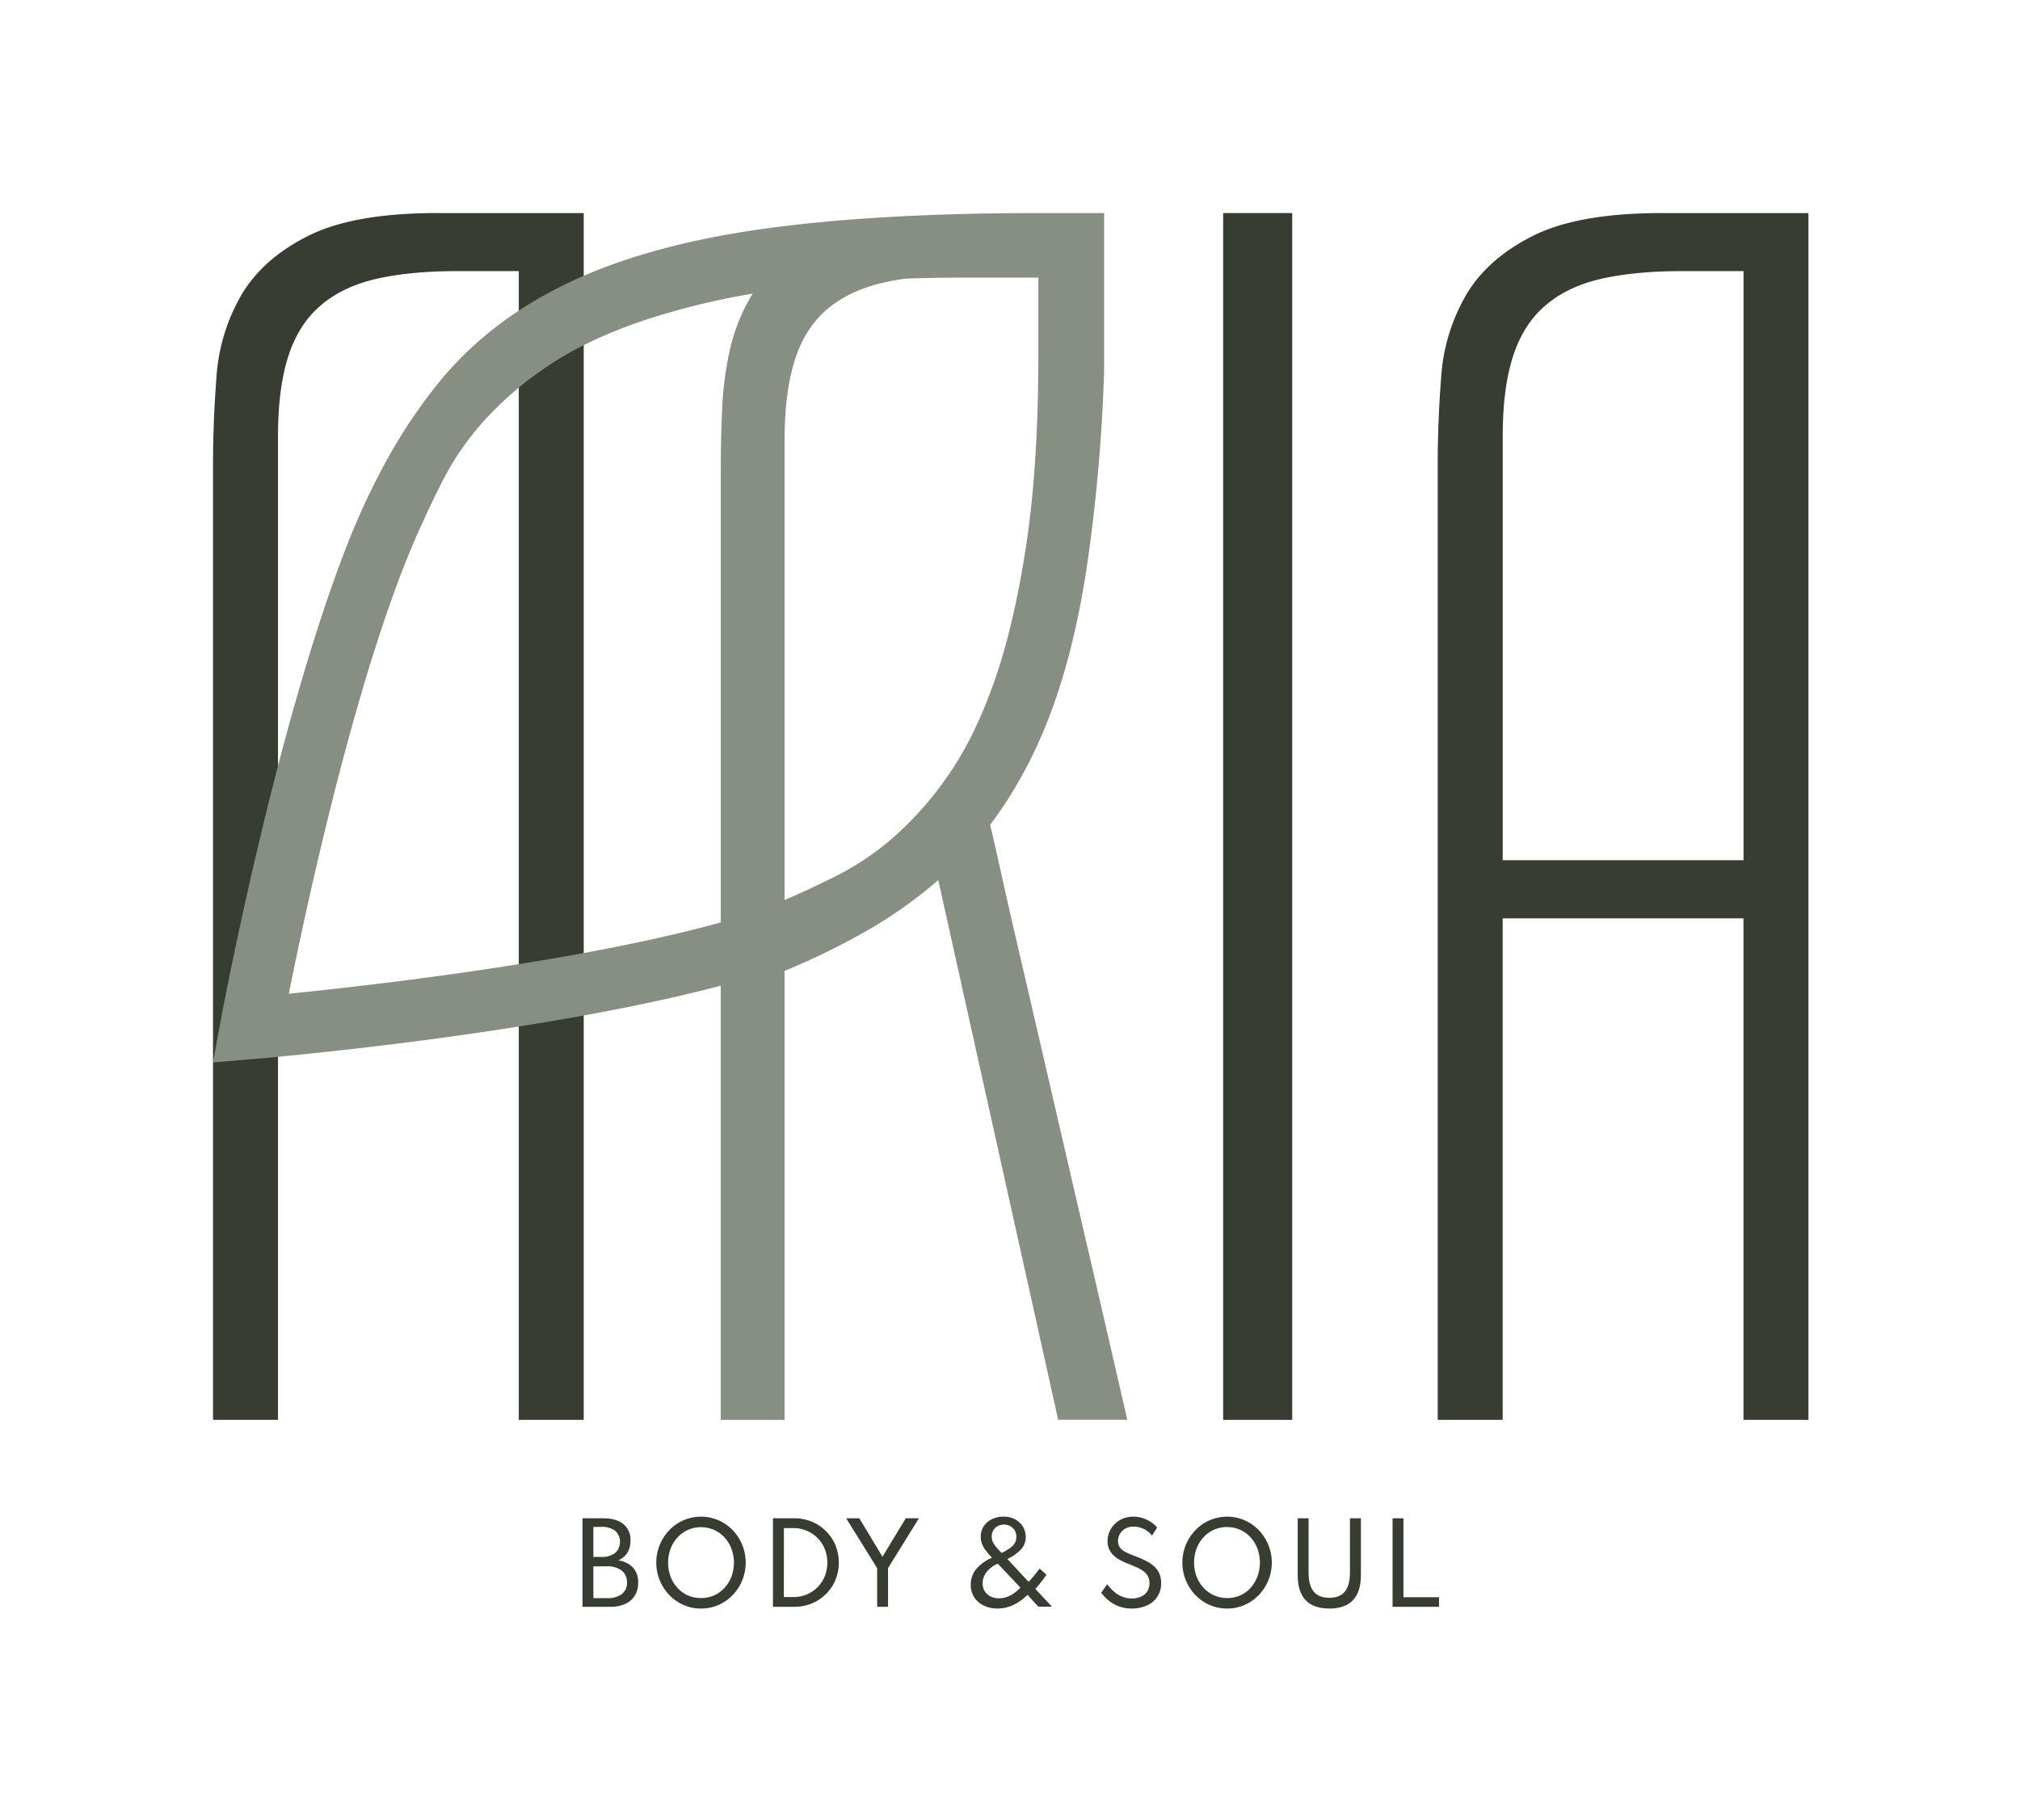<svg id="Aria_-_Vector" data-name="Aria - Vector" xmlns="http://www.w3.org/2000/svg" viewBox="0 0 792 713.39"><defs><style>.cls-1{fill:#373d31;}.cls-2{fill:#868f82;}</style></defs><path class="cls-1" d="M228.38,629.87V595.16h8.12q5.06,0,7.87,2.24a7.81,7.81,0,0,1,2.82,6.51q0,5.64-4.84,7.78a9.43,9.43,0,0,1,5.86,2.81,8.5,8.5,0,0,1,2,5.94,9.35,9.35,0,0,1-1.32,5.06,8.56,8.56,0,0,1-3.79,3.24,14,14,0,0,1-5.87,1.13Zm4.27-19.56h3a8.68,8.68,0,0,0,5.52-1.53,5.93,5.93,0,0,0,0-8.75,8.8,8.8,0,0,0-5.53-1.5h-3Zm0,16.15H238a9.21,9.21,0,0,0,5.82-1.59,5.43,5.43,0,0,0,2-4.55,5.61,5.61,0,0,0-2.05-4.64A9,9,0,0,0,238,614h-5.35Z"/><path class="cls-1" d="M274.85,630.54a16.69,16.69,0,0,1-6.81-1.39,17.29,17.29,0,0,1-5.58-3.86,18.38,18.38,0,0,1,0-25.51,17.29,17.29,0,0,1,5.58-3.86,17.4,17.4,0,0,1,13.63,0,17.36,17.36,0,0,1,5.57,3.86,18.4,18.4,0,0,1,0,25.51,17.36,17.36,0,0,1-5.57,3.86A16.77,16.77,0,0,1,274.85,630.54Zm0-4.12a12.29,12.29,0,0,0,5.08-1,12.56,12.56,0,0,0,4.1-2.94,13.5,13.5,0,0,0,2.74-4.42,15.78,15.78,0,0,0,0-11,13.5,13.5,0,0,0-2.74-4.42,12.71,12.71,0,0,0-4.1-2.94,12.81,12.81,0,0,0-10.16,0,12.71,12.71,0,0,0-4.1,2.94,13.67,13.67,0,0,0-2.74,4.42,15.94,15.94,0,0,0,0,11,13.67,13.67,0,0,0,2.74,4.42,12.56,12.56,0,0,0,4.1,2.94A12.29,12.29,0,0,0,274.85,626.42Z"/><path class="cls-1" d="M303.06,629.87V595.16h8.33a17.58,17.58,0,0,1,6.88,1.33,17.21,17.21,0,0,1,5.56,3.69,17,17,0,0,1,3.72,5.53,18.09,18.09,0,0,1,0,13.64,17,17,0,0,1-9.28,9.2,17.84,17.84,0,0,1-6.89,1.32Zm4.27-3.83H311a13.58,13.58,0,0,0,5.28-1,13,13,0,0,0,4.26-2.86,13.35,13.35,0,0,0,2.83-4.3,14.65,14.65,0,0,0,0-10.69,13.19,13.19,0,0,0-2.83-4.29A13.27,13.27,0,0,0,311,599h-3.64Z"/><path class="cls-1" d="M343.91,629.87V614.7l-12.14-19.54h5.15L346,610.24l9.13-15.08h5.16L348.18,614.7v15.17Z"/><path class="cls-1" d="M391.19,630.54a12.51,12.51,0,0,1-5.38-1.12,9.1,9.1,0,0,1-3.8-3.23,8.89,8.89,0,0,1-1.4-5,9.43,9.43,0,0,1,2.1-6.07,16.52,16.52,0,0,1,6.23-4.49,29.45,29.45,0,0,1-2.6-3.08,10.12,10.12,0,0,1-1.39-2.58,7.63,7.63,0,0,1-.42-2.5,7.41,7.41,0,0,1,1.18-4.2,8,8,0,0,1,3.2-2.75,10,10,0,0,1,4.49-1,9.89,9.89,0,0,1,3.7.64,8.09,8.09,0,0,1,2.76,1.77,7.73,7.73,0,0,1,1.73,2.56,8,8,0,0,1,.58,3,7,7,0,0,1-1.83,4.83,18,18,0,0,1-5.36,3.8l8.29,8.94q.48-.45,1.11-1.17c.42-.48.85-1,1.28-1.52s.82-1,1.17-1.47.63-.8.81-1l2.68,2.38c-.64.9-1.35,1.86-2.15,2.89s-1.54,1.92-2.23,2.66l6.52,7h-5.34l-4.27-4.67a19.36,19.36,0,0,1-5.49,3.95A14.26,14.26,0,0,1,391.19,630.54Zm.49-4a9.53,9.53,0,0,0,4.33-1.08,14.91,14.91,0,0,0,4.08-3.12l-8.88-9.38a11.1,11.1,0,0,0-4.39,3.27,7,7,0,0,0-1.54,4.4,5.66,5.66,0,0,0,.88,3.22,5.55,5.55,0,0,0,2.33,2A7.4,7.4,0,0,0,391.68,626.52Zm1.05-17.77a25.38,25.38,0,0,0,3.11-1.83,6.86,6.86,0,0,0,2-2,4.63,4.63,0,0,0,.66-2.49,4.9,4.9,0,0,0-.65-2.54,4.58,4.58,0,0,0-1.76-1.68,5.34,5.34,0,0,0-4.94,0,4.54,4.54,0,0,0-1.7,1.67,4.68,4.68,0,0,0-.62,2.43,5.27,5.27,0,0,0,.36,1.92,8.11,8.11,0,0,0,1.23,2A29.24,29.24,0,0,0,392.73,608.75Z"/><path class="cls-1" d="M443.72,630.54a13.93,13.93,0,0,1-4.65-.72,14.41,14.41,0,0,1-3.51-1.78,15.89,15.89,0,0,1-2.42-2.07c-.63-.68-1.1-1.22-1.39-1.61l2.34-3.33c.32.4.75.9,1.3,1.52a14.81,14.81,0,0,0,2,1.85,11.56,11.56,0,0,0,2.8,1.56,9.76,9.76,0,0,0,3.61.63,8.59,8.59,0,0,0,3.47-.68,5.86,5.86,0,0,0,2.5-2,6.3,6.3,0,0,0,.26-6.12,6.33,6.33,0,0,0-1.87-2,15.65,15.65,0,0,0-2.8-1.55c-1.06-.47-2.22-.94-3.45-1.42-.87-.35-1.75-.76-2.65-1.23a11.75,11.75,0,0,1-2.48-1.73,7.75,7.75,0,0,1-1.83-2.43,7.42,7.42,0,0,1-.7-3.32,9.24,9.24,0,0,1,.74-3.66,9.66,9.66,0,0,1,2.08-3.06,9.82,9.82,0,0,1,3.21-2.1,10.77,10.77,0,0,1,4.13-.77,11.47,11.47,0,0,1,3.82.63,13.39,13.39,0,0,1,3.21,1.61,10.31,10.31,0,0,1,2.25,2.05l-2,3.13a9.3,9.3,0,0,0-4.23-3,8.56,8.56,0,0,0-3-.51,6.38,6.38,0,0,0-3.32.81,5.54,5.54,0,0,0-2.78,4.83,4.36,4.36,0,0,0,.53,2.21,5,5,0,0,0,1.44,1.53,11.41,11.41,0,0,0,2.05,1.12c.75.32,1.53.63,2.33.92,1.43.56,2.78,1.14,4.06,1.74a15.75,15.75,0,0,1,3.37,2.08,8.76,8.76,0,0,1,2.28,2.85,9,9,0,0,1,.83,4,9.18,9.18,0,0,1-5.62,8.83A14.23,14.23,0,0,1,443.72,630.54Z"/><path class="cls-1" d="M481.12,630.54a16.77,16.77,0,0,1-6.82-1.39,17.36,17.36,0,0,1-5.57-3.86,18.38,18.38,0,0,1,0-25.51,17.36,17.36,0,0,1,5.57-3.86,17.4,17.4,0,0,1,13.63,0,17.29,17.29,0,0,1,5.58,3.86,18.4,18.4,0,0,1,0,25.51,17.29,17.29,0,0,1-5.58,3.86A16.69,16.69,0,0,1,481.12,630.54Zm0-4.12a12.29,12.29,0,0,0,5.08-1,12.56,12.56,0,0,0,4.1-2.94A13.67,13.67,0,0,0,493,618a15.94,15.94,0,0,0,0-11,13.67,13.67,0,0,0-2.74-4.42,12.71,12.71,0,0,0-4.1-2.94,12.81,12.81,0,0,0-10.16,0,12.71,12.71,0,0,0-4.1,2.94,13.5,13.5,0,0,0-2.74,4.42,15.78,15.78,0,0,0,0,11,13.5,13.5,0,0,0,2.74,4.42,12.56,12.56,0,0,0,4.1,2.94A12.29,12.29,0,0,0,481.12,626.42Z"/><path class="cls-1" d="M521.17,630.54q-6.15,0-9.26-3.28t-3.11-9.78V595.16h4.27v21.25q0,5.07,2,7.49t6.11,2.43q4.13,0,6.11-2.43t2-7.49V595.16h4.29v22.32q0,6.49-3.11,9.78T521.17,630.54Z"/><path class="cls-1" d="M546,629.87V595.16h4.27V626.1h13.94v3.77Z"/><path class="cls-1" d="M109,361.39V556.58H83.52V182.35q0-17,1.36-34.64a73.61,73.61,0,0,1,9.68-31.93q8.31-14.25,26.15-23.26t50.77-9h57.39V556.58H203.4V106.28H179.29q-18.34,0-31.58,3T125.8,119.69q-8.65,7.31-12.73,19.87T109,171.14V361.39Z"/><path class="cls-1" d="M479.58,83.52h27.07V556.58H479.58Z"/><path class="cls-1" d="M709.05,556.58H683.58V360H589.17V556.58H563.7V182.35q0-17,1.36-34.64a73.61,73.61,0,0,1,9.68-31.93q8.31-14.25,26.15-23.26t50.77-9h57.39Zm-49.58-450.3q-18.35,0-31.59,3T606,119.69q-8.65,7.31-12.74,19.87t-4.07,31.58V337.2h94.41V106.28Z"/><path class="cls-2" d="M434.55,524.25q-3.37-14.71-7.78-33.67t-9.14-39.43l-9.48-41q-4.74-20.47-8.8-37.9t-6.93-30.47q-2.88-13-4.23-18.44a153.25,153.25,0,0,0,11.36-17.33q3.09-5.35,5.85-11.11,14.67-30.54,21.09-75.24a668.35,668.35,0,0,0,6.41-74.43V83.52H407.25q-64.77,0-109.48,6.41T222.53,111q-30.54,14.67-50.1,38.46a209.92,209.92,0,0,0-23.59,36.11q-5.53,10.59-10.49,22.43c-29.07,71-50.9,187-52,193V401l-2.83,15.46,15.66-1.31h.06c5.71-.47,109.86-9.39,183.34-28.75V556.58h25.05v-176a278,278,0,0,0,32.83-16.08A178.71,178.71,0,0,0,367.88,345l47,211.54H442Q437.94,539,434.55,524.25Zm-56-415.42h28.56v30.76q0,42.65-4.74,74T389.88,267q-7.8,22.19-18.11,36.9a131.59,131.59,0,0,1-21.32,24.2,109.16,109.16,0,0,1-22.17,15.06q-11.17,5.58-20.65,9.64V172.42q0-18.94,4.06-31.47t12.7-19.8q8.63-7.28,21.83-10.33c2.75-.63,5.68-1.16,8.75-1.59Q366.31,108.82,378.58,108.83ZM113.23,389.54c7.38-36.74,27.26-128.67,51-181.52.57-1.27,1.15-2.52,1.72-3.75,1.12-2.5,2.33-5.1,3.62-7.77,1.41-2.93,2.9-5.93,4.51-9.06a110.45,110.45,0,0,1,15.35-22.1,133.32,133.32,0,0,1,24.47-21.25Q228.77,133.8,251.21,126a287,287,0,0,1,43.91-10.89c-.48.75-.93,1.51-1.37,2.28A73.86,73.86,0,0,0,286,137.9a132.62,132.62,0,0,0-2.88,22.68q-.51,11.85-.51,23v178C227,377,147,386.11,113.23,389.54Z"/></svg>